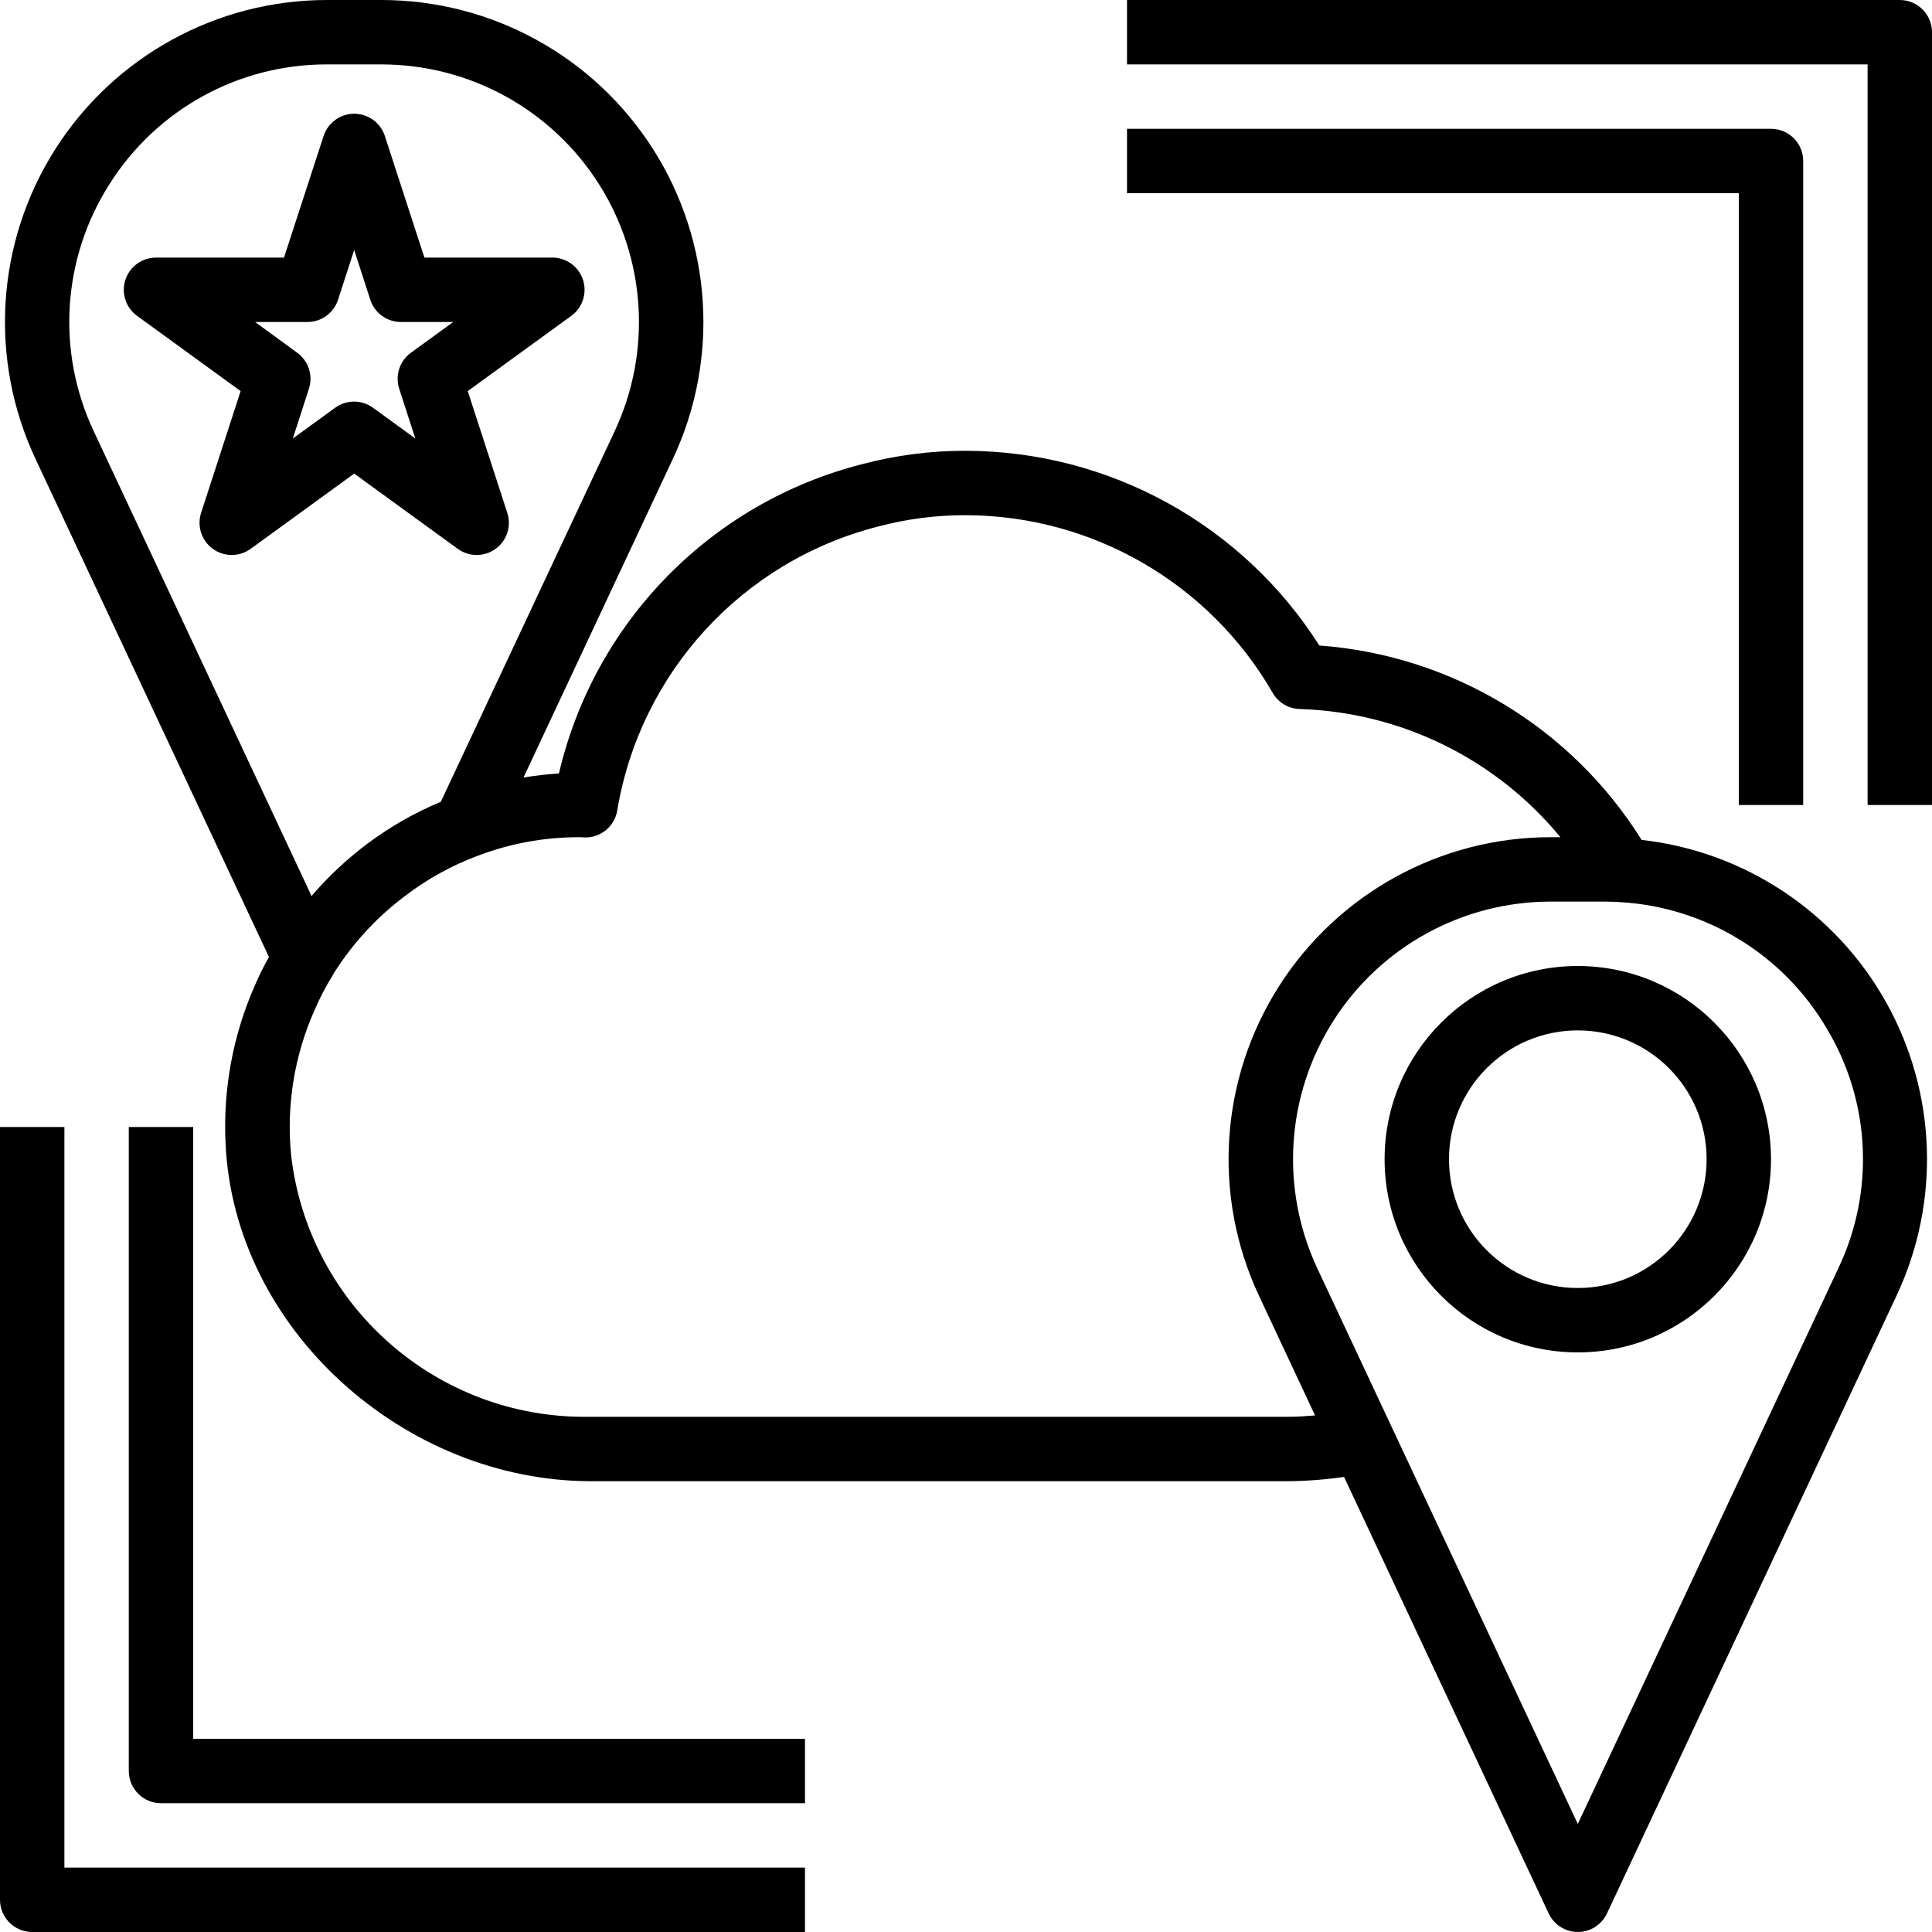 <svg height="480pt" viewBox="0 0 480 480" width="480pt" xmlns="http://www.w3.org/2000/svg"><path d="m407.855 208.68c-17.453-27.957-47.203-45.902-80.07-48.305-19.09-30.047-52.188-48.285-87.785-48.375-8.773-.027-17.508 1.105-25.984 3.367-37.406 9.594-66.371 39.195-75.152 76.801-2.949.188-5.887.523-8.801 1.008l37.121-79.199c11.629-24.785 9.773-53.797-4.914-76.898-14.691-23.102-40.172-37.09-67.551-37.078h-13.438c-27.375-.016-52.859 13.969-67.551 37.066-14.691 23.102-16.551 52.105-4.93 76.895l58.016 123.793c-1.277 2.27-2.434 4.605-3.465 7-5.445 12.32-7.953 25.742-7.32 39.199 2.031 46.32 44.473 84.047 90.84 84.047h173.129c4.66-.039 9.309-.395 13.922-1.062l50.84 108.453c1.316 2.812 4.141 4.605 7.242 4.605 3.105 0 5.926-1.793 7.242-4.605l71.922-153.438c10.957-23.293 10.008-50.438-2.551-72.906-12.559-22.469-35.184-37.504-60.762-40.375zm-380.609-163c11.707-18.527 32.117-29.738 54.035-29.68h13.438c21.906-.008 42.293 11.184 54.043 29.672s13.227 41.699 3.918 61.527l-43.16 92c-6.48 2.703-12.602 6.195-18.223 10.402-5.094 3.812-9.75 8.176-13.891 13.008l-54.086-115.41c-9.367-19.816-7.883-43.055 3.926-61.52zm292.754 306.32h-173.754c-37.684.508-69.633-27.602-73.926-65.047-1.199-12.258.789-24.613 5.777-35.875 1.293-3.027 2.816-5.953 4.559-8.75.125-.203.238-.414.344-.633 4.727-7.48 10.797-14.023 17.902-19.297 5.336-4.051 11.23-7.309 17.496-9.672 8.168-3.152 16.848-4.754 25.602-4.727h.098c.215 0 1.148.062 1.367.062 3.91 0 7.246-2.828 7.887-6.688 5.703-34.285 31.121-61.965 64.801-70.559 7.129-1.895 14.473-2.84 21.848-2.816 31.453.094 60.48 16.91 76.199 44.152 1.371 2.402 3.898 3.918 6.664 4 25.184.781 48.805 12.391 64.809 31.848h-2.398c-27.375-.012-52.855 13.973-67.547 37.07-14.688 23.098-16.547 52.105-4.926 76.891l13.918 29.703c-2.207.176-4.461.336-6.719.336zm136.68-36.801-64.68 137.953-64.68-137.953c-9.309-19.828-7.832-43.039 3.918-61.527s32.137-29.68 54.043-29.672h13.438c1.379 0 2.746.07 4 .145 21.133 1.281 40.254 12.973 51.023 31.199 11.008 18.184 12.113 40.684 2.938 59.855zm0 0"/><path d="m88 117.664 25.727 18.695c2.805 2.035 6.598 2.035 9.402 0 2.801-2.031 3.977-5.641 2.91-8.934l-9.832-30.258 25.73-18.695c2.801-2.039 3.977-5.645 2.906-8.941s-4.141-5.527-7.605-5.531h-31.797l-9.832-30.238c-1.082-3.285-4.145-5.504-7.602-5.504-3.457 0-6.52 2.219-7.602 5.504l-9.848 30.238h-31.797c-3.469 0-6.539 2.23-7.613 5.527-1.07 3.297.105 6.906 2.906 8.945l25.73 18.695-9.824 30.258c-1.066 3.293.109 6.902 2.91 8.934 2.805 2.035 6.598 2.035 9.402 0zm-11.625-37.664c3.465 0 6.539-2.23 7.609-5.527l4.016-12.359 4 12.359c1.07 3.297 4.141 5.527 7.609 5.527h12.992l-10.512 7.641c-2.801 2.035-3.973 5.641-2.906 8.934l4 12.371-10.512-7.641c-2.805-2.039-6.602-2.039-9.406 0l-10.512 7.641 4-12.371c1.066-3.293-.105-6.898-2.906-8.934l-10.465-7.641zm0 0"/><path d="m472 0h-192v16h184v184h16v-192c0-4.418-3.582-8-8-8zm0 0"/><path d="m432 200h16v-160c0-4.418-3.582-8-8-8h-160v16h152zm0 0"/><path d="m16 280h-16v192c0 4.418 3.582 8 8 8h192v-16h-184zm0 0"/><path d="m48 280h-16v160c0 4.418 3.582 8 8 8h160v-16h-152zm0 0"/><path d="m392 240c-26.508 0-48 21.492-48 48s21.492 48 48 48 48-21.492 48-48c-.031-26.496-21.504-47.969-48-48zm0 80c-17.672 0-32-14.328-32-32s14.328-32 32-32 32 14.328 32 32-14.328 32-32 32zm0 0"/></svg>